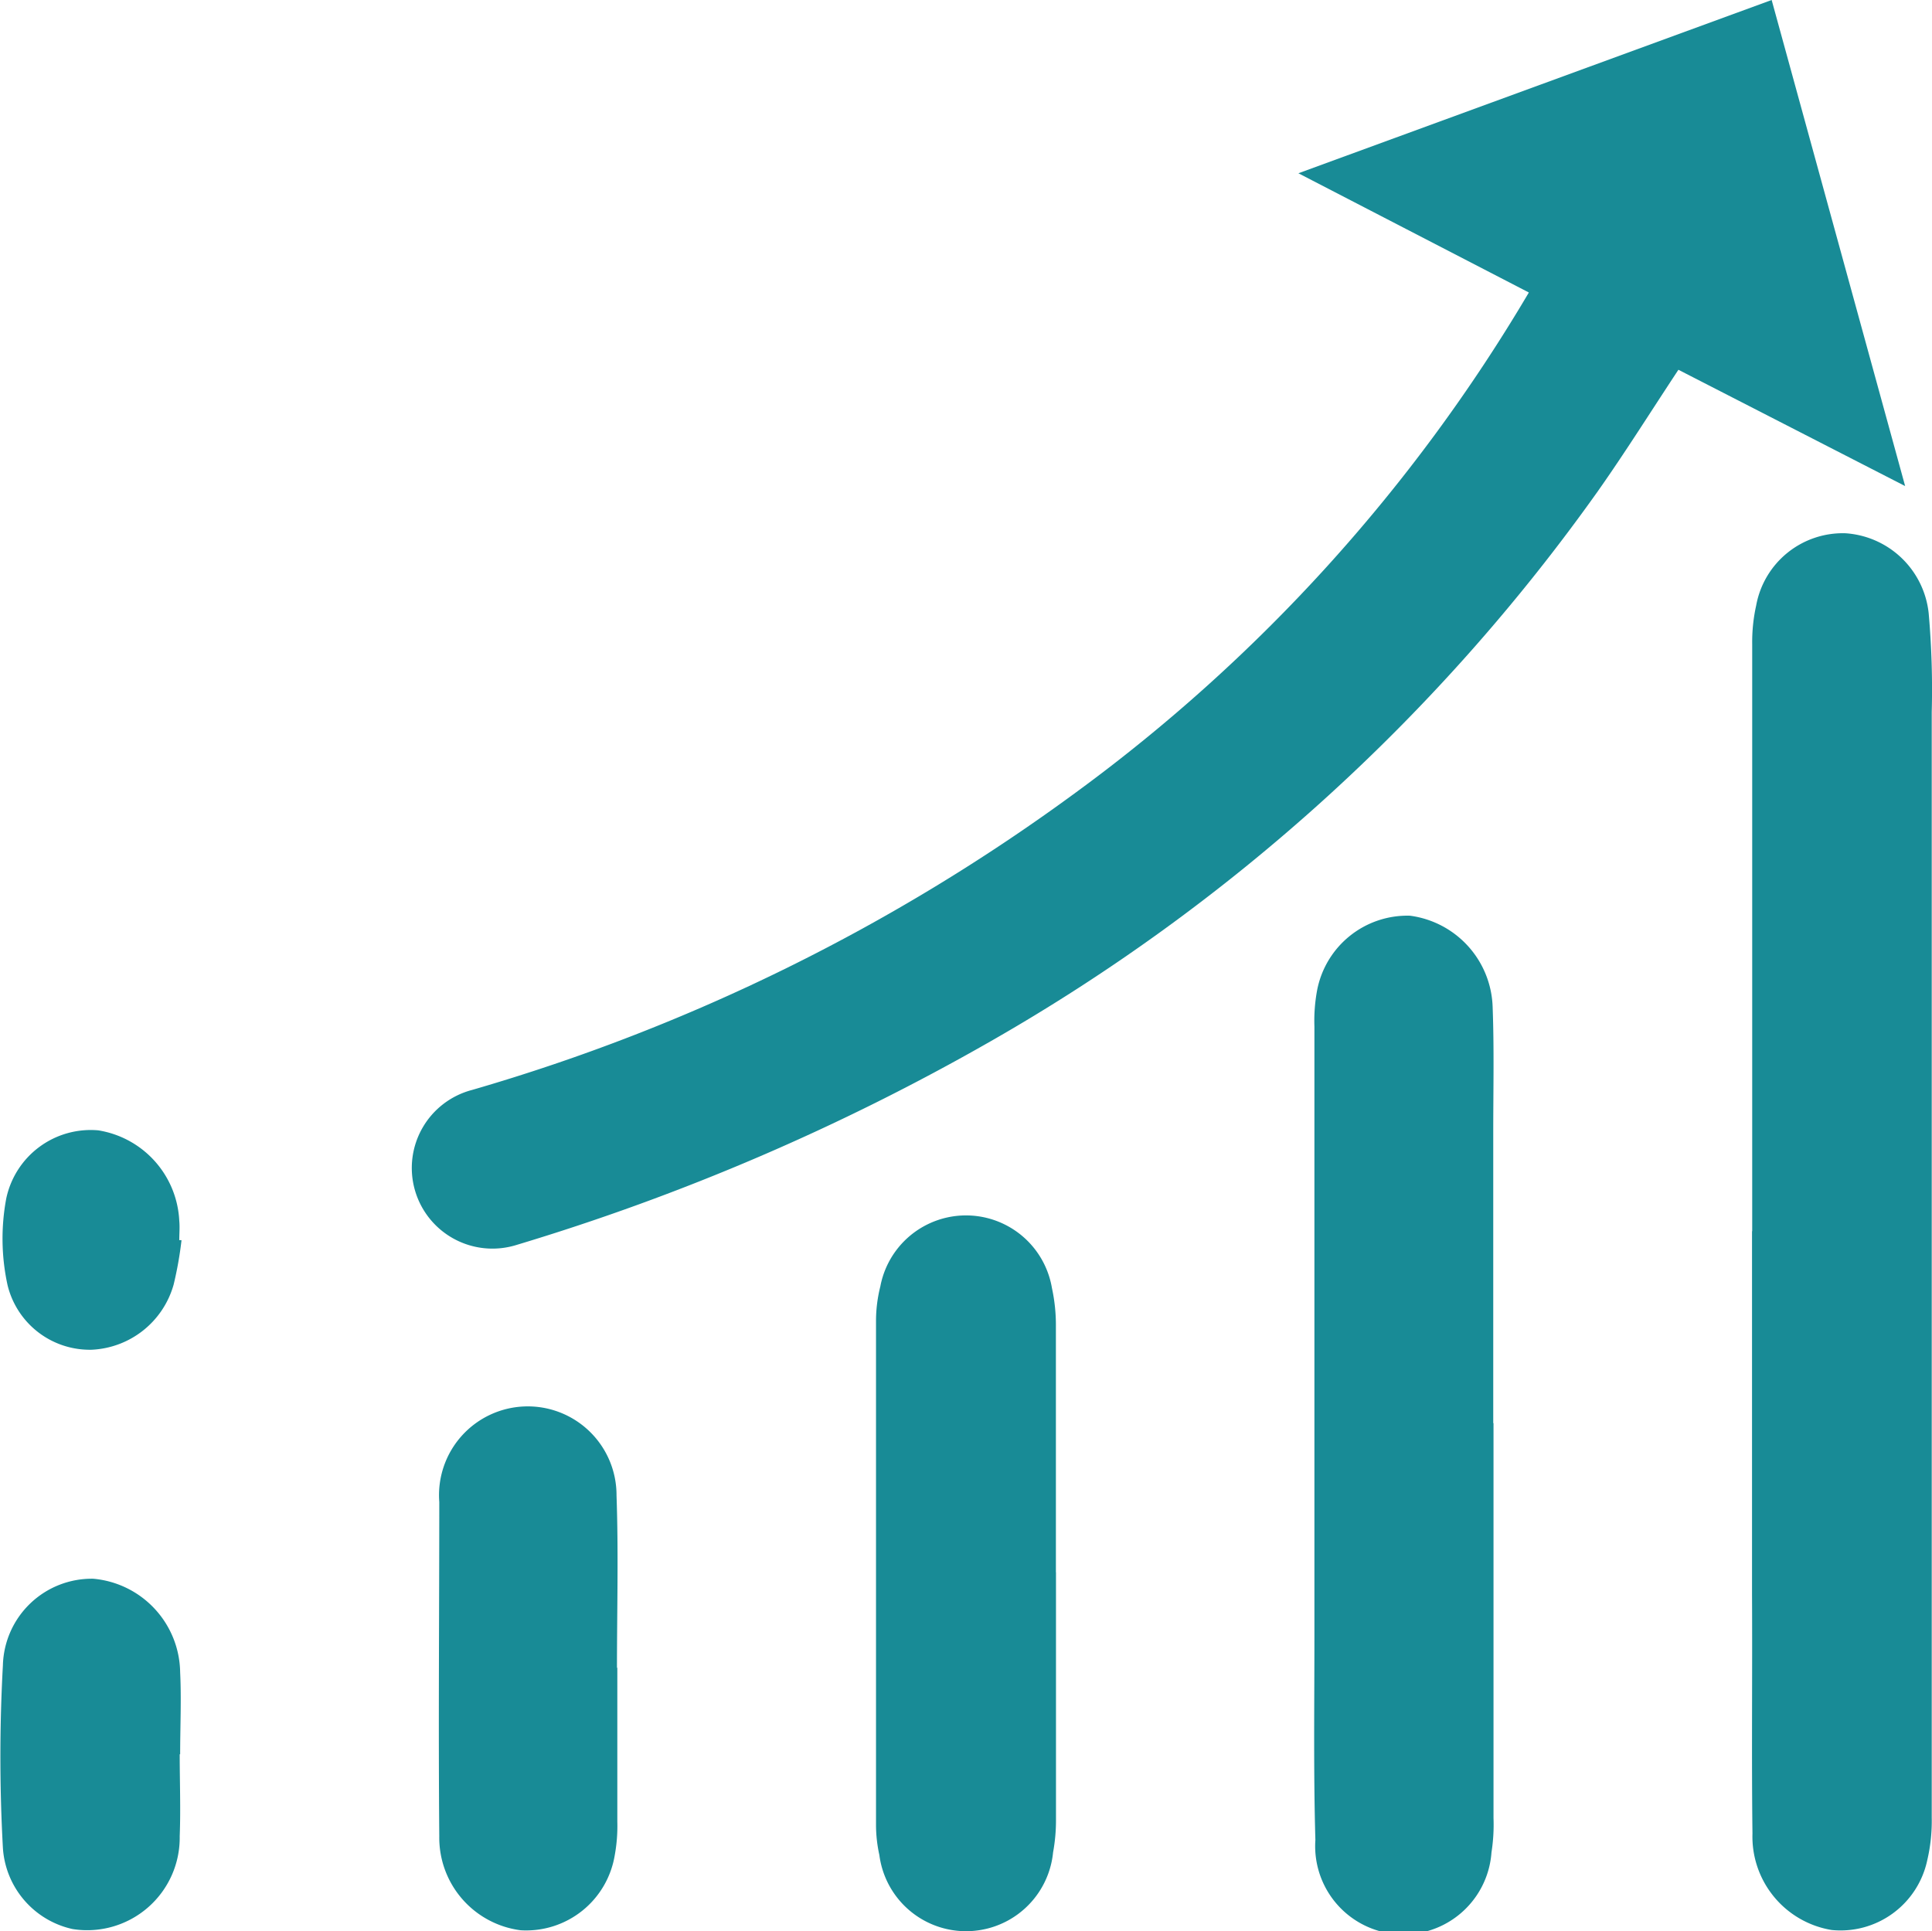 <svg id="Component_27_1" data-name="Component 27 – 1" xmlns="http://www.w3.org/2000/svg" xmlns:xlink="http://www.w3.org/1999/xlink" width="21.942" height="21.935" viewBox="0 0 21.942 21.935">
  <defs>
    <clipPath id="clip-path">
      <rect id="Rectangle_19" data-name="Rectangle 19" width="21.942" height="21.935" fill="#188b96"/>
    </clipPath>
  </defs>
  <g id="Group_4" data-name="Group 4" clip-path="url(#clip-path)">
    <path id="Path_24" data-name="Path 24" d="M44.473,3.319,41.862,1.968,47.237,0l1.516,5.521L46.178,4.2c-.31.469-.6.932-.914,1.378a21.586,21.586,0,0,1-6.9,6.251,25.826,25.826,0,0,1-5.386,2.313.916.916,0,1,1-.5-1.762,21.843,21.843,0,0,0,6.861-3.382,19,19,0,0,0,5.14-5.675" transform="translate(-27.116)" fill="#188b96"/>
    <path id="Path_25" data-name="Path 25" d="M135.678,49.228q0-3.335,0-6.671a1.907,1.907,0,0,1,.045-.436,1,1,0,0,1,1.014-.821,1.018,1.018,0,0,1,.945.906,9.827,9.827,0,0,1,.035,1.126q0,6.278,0,12.556a1.954,1.954,0,0,1-.051.485,1.007,1.007,0,0,1-1.085.792,1.075,1.075,0,0,1-.9-1.095c-.011-.907,0-1.815-.005-2.722q0-2.06,0-4.12Z" transform="translate(-115.778 -35.243)" fill="#188b96"/>
    <path id="Path_26" data-name="Path 26" d="M103.811,76.638q0,2.243,0,4.487a2.036,2.036,0,0,1-.023.39,1,1,0,0,1-2-.141c-.022-.768-.011-1.536-.011-2.3q0-3.469,0-6.939a1.9,1.9,0,0,1,.031-.414,1.044,1.044,0,0,1,1.054-.845,1.08,1.08,0,0,1,.939,1.034c.018.473.007.948.007,1.422q0,1.655,0,3.31" transform="translate(-86.849 -60.475)" fill="#188b96"/>
    <path id="Path_27" data-name="Path 27" d="M69.868,98.195c0,.939,0,1.878,0,2.817a2.008,2.008,0,0,1-.033.364.993.993,0,0,1-1.973.03,1.593,1.593,0,0,1-.038-.339q0-2.866,0-5.732a1.61,1.61,0,0,1,.049-.387.99.99,0,0,1,1.949.018,1.99,1.99,0,0,1,.045.437c0,.931,0,1.861,0,2.792" transform="translate(-57.875 -80.336)" fill="#188b96"/>
    <path id="Path_28" data-name="Path 28" d="M35.993,111.911c0,.58,0,1.159,0,1.739a1.843,1.843,0,0,1-.03.389,1.02,1.02,0,0,1-1.067.848,1.06,1.06,0,0,1-.925-1.065c-.011-1.265,0-2.531,0-3.8a1.008,1.008,0,1,1,2.013-.074c.023.652.005,1.306.005,1.959h.008" transform="translate(-28.982 -92.962)" fill="#188b96"/>
    <path id="Path_29" data-name="Path 29" d="M2.041,124.261c0,.31.012.621,0,.931a1.051,1.051,0,0,1-1.217,1.055,1.01,1.01,0,0,1-.791-.92,18.9,18.9,0,0,1,0-2.078,1.01,1.01,0,0,1,1.025-.981,1.082,1.082,0,0,1,.988,1.063c.015.31,0,.62,0,.931" transform="translate(0 -104.336)" fill="#188b96"/>
    <path id="Path_30" data-name="Path 30" d="M2.231,88.783a4.134,4.134,0,0,1-.089.5,1.015,1.015,0,0,1-.932.74.961.961,0,0,1-.954-.733,2.475,2.475,0,0,1-.015-.985.98.98,0,0,1,1.045-.774,1.094,1.094,0,0,1,.92,1.027c.007.073,0,.147,0,.22l.024,0" transform="translate(-0.17 -74.692)" fill="#188b96"/>
  </g>
</svg>
